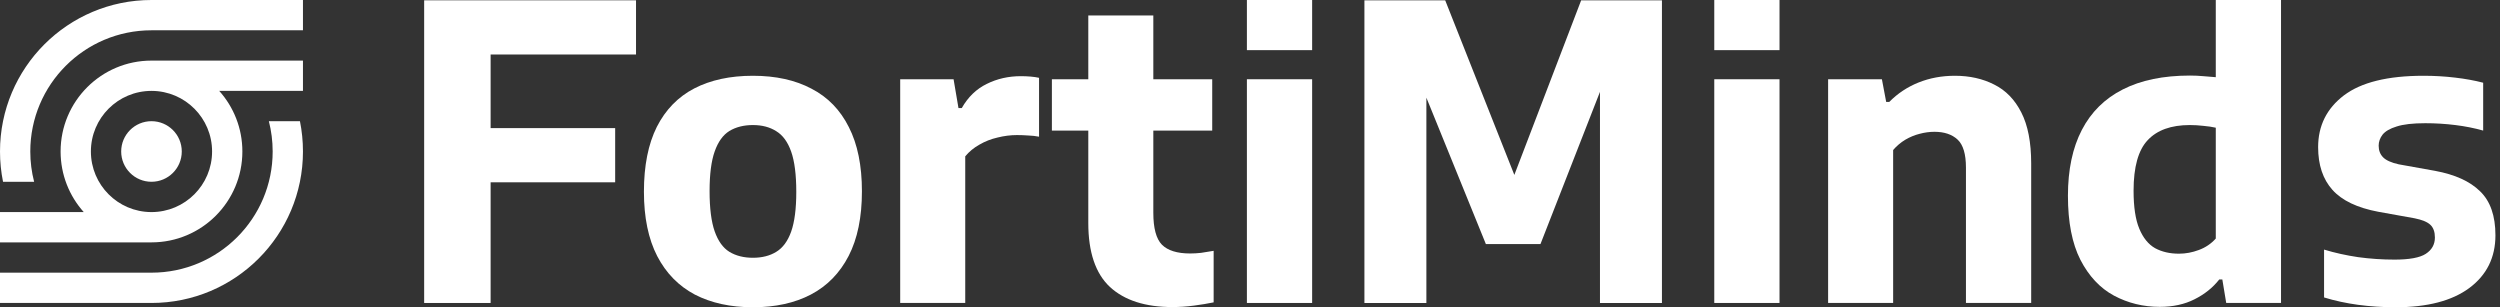<svg width="179" height="22" viewBox="0 0 179 22" fill="none" xmlns="http://www.w3.org/2000/svg">
<rect x="0" y="0" width="179" height="22" fill="#333333" stroke="none"/>
<path d="M171.513 22C170.595 22 169.702 21.941 168.833 21.824C167.974 21.707 167.164 21.531 166.403 21.297V17.871C167.174 18.105 167.989 18.286 168.848 18.413C169.707 18.53 170.576 18.588 171.454 18.588C172.509 18.588 173.251 18.452 173.68 18.178C174.119 17.895 174.339 17.505 174.339 17.007C174.339 16.607 174.232 16.304 174.017 16.099C173.802 15.894 173.426 15.738 172.889 15.63L170.283 15.162C168.78 14.879 167.686 14.357 167.003 13.595C166.32 12.834 165.978 11.814 165.978 10.535C165.978 9.002 166.593 7.768 167.823 6.83C169.063 5.893 170.961 5.425 173.519 5.425C174.3 5.425 175.056 5.469 175.789 5.557C176.531 5.644 177.199 5.766 177.795 5.923V9.349C177.17 9.173 176.506 9.041 175.803 8.954C175.1 8.866 174.383 8.822 173.651 8.822C172.762 8.822 172.079 8.9 171.601 9.056C171.123 9.202 170.786 9.398 170.591 9.642C170.405 9.886 170.312 10.149 170.312 10.432C170.312 10.774 170.42 11.052 170.634 11.267C170.849 11.482 171.22 11.648 171.747 11.765L174.354 12.233C175.779 12.497 176.853 12.985 177.575 13.698C178.307 14.401 178.673 15.45 178.673 16.846C178.673 18.437 178.048 19.696 176.799 20.624C175.559 21.541 173.797 22 171.513 22Z" fill="white"/>
<path d="M154.638 21.971C153.457 21.971 152.364 21.702 151.358 21.165C150.362 20.628 149.562 19.774 148.957 18.603C148.361 17.431 148.064 15.904 148.064 14.02C148.064 12.155 148.395 10.584 149.059 9.305C149.723 8.026 150.699 7.06 151.988 6.406C153.286 5.742 154.892 5.41 156.805 5.41C157.127 5.41 157.444 5.425 157.757 5.454C158.079 5.474 158.377 5.498 158.65 5.527V0H163.321V21.692H159.397L159.119 20.009H158.899C158.44 20.594 157.85 21.068 157.127 21.429C156.415 21.79 155.585 21.971 154.638 21.971ZM156.014 18.164C156.493 18.164 156.966 18.076 157.435 17.9C157.913 17.724 158.318 17.451 158.65 17.08V9.144C158.396 9.085 158.103 9.041 157.771 9.012C157.44 8.973 157.113 8.954 156.79 8.954C155.453 8.954 154.448 9.315 153.774 10.037C153.101 10.75 152.764 11.955 152.764 13.654C152.764 14.815 152.9 15.723 153.174 16.377C153.447 17.031 153.823 17.495 154.301 17.768C154.789 18.032 155.36 18.164 156.014 18.164Z" fill="white"/>
<path d="M130.893 21.692V5.674H134.744L135.051 7.299H135.271C135.866 6.694 136.564 6.23 137.365 5.908C138.165 5.586 139.034 5.425 139.971 5.425C141.025 5.425 141.963 5.635 142.783 6.054C143.612 6.464 144.261 7.133 144.73 8.06C145.199 8.978 145.433 10.193 145.433 11.706V21.692H140.762V11.999C140.762 11.033 140.562 10.364 140.162 9.993C139.761 9.622 139.21 9.437 138.507 9.437C138.156 9.437 137.799 9.486 137.438 9.583C137.087 9.671 136.745 9.813 136.413 10.008C136.091 10.203 135.803 10.447 135.549 10.74V21.692H130.893Z" fill="white"/>
<path d="M122.742 21.692V5.674H127.413V21.692H122.742Z" fill="white"/>
<path d="M122.742 3.59V0H127.413V3.59H122.742Z" fill="white"/>
<path d="M97.692 21.693V0.022H103.476L108.717 13.257H108.146L113.211 0.022H118.995V21.693H114.558V4.18H115.495L110.298 17.474H106.388L100.986 4.18H102.129V21.693H97.692Z" fill="white"/>
<path d="M89.278 21.692V5.674H93.949V21.692H89.278Z" fill="white"/>
<path d="M89.278 3.59V0H93.949V3.59H89.278Z" fill="white"/>
<path d="M83.94 21.985C82.007 21.985 80.518 21.507 79.474 20.55C78.439 19.584 77.922 18.056 77.922 15.967V1.106H82.578V15.235C82.578 16.338 82.783 17.1 83.193 17.52C83.613 17.939 84.286 18.149 85.214 18.149C85.467 18.149 85.726 18.134 85.99 18.105C86.263 18.066 86.566 18.017 86.897 17.959V21.649C86.478 21.736 86.004 21.815 85.477 21.883C84.96 21.951 84.447 21.985 83.94 21.985ZM75.315 9.349V5.674H86.795V9.349H75.315Z" fill="white"/>
<path d="M64.454 21.692V5.674H68.276L68.627 7.738H68.862C69.311 6.948 69.906 6.372 70.648 6.01C71.39 5.639 72.205 5.454 73.093 5.454C73.337 5.454 73.572 5.464 73.796 5.483C74.021 5.503 74.221 5.532 74.396 5.571V9.788C74.152 9.739 73.889 9.71 73.606 9.7C73.332 9.681 73.069 9.671 72.815 9.671C72.356 9.671 71.892 9.73 71.424 9.847C70.955 9.954 70.521 10.125 70.121 10.359C69.721 10.584 69.384 10.862 69.111 11.194V21.692H64.454Z" fill="white"/>
<path d="M53.91 22C52.309 22 50.923 21.697 49.751 21.092C48.59 20.477 47.692 19.56 47.057 18.339C46.423 17.109 46.105 15.572 46.105 13.727C46.105 11.863 46.413 10.315 47.028 9.085C47.653 7.855 48.546 6.938 49.707 6.333C50.879 5.727 52.28 5.425 53.91 5.425C55.54 5.425 56.936 5.732 58.098 6.347C59.269 6.952 60.162 7.87 60.777 9.1C61.402 10.32 61.714 11.853 61.714 13.698C61.714 15.552 61.397 17.095 60.763 18.325C60.128 19.555 59.225 20.477 58.054 21.092C56.892 21.697 55.511 22 53.91 22ZM53.91 18.456C54.564 18.456 55.12 18.315 55.579 18.032C56.048 17.749 56.404 17.266 56.648 16.582C56.892 15.889 57.014 14.942 57.014 13.742C57.014 12.512 56.892 11.55 56.648 10.857C56.404 10.164 56.048 9.676 55.579 9.393C55.12 9.1 54.564 8.954 53.91 8.954C53.256 8.954 52.694 9.095 52.226 9.378C51.767 9.661 51.416 10.149 51.172 10.842C50.928 11.526 50.806 12.473 50.806 13.683C50.806 14.913 50.928 15.875 51.172 16.568C51.416 17.261 51.767 17.749 52.226 18.032C52.694 18.315 53.256 18.456 53.91 18.456Z" fill="white"/>
<path d="M30.37 21.693V0.022H45.539V3.902H35.128V21.693H30.37ZM33.401 13.053V9.173H44.046V13.053H33.401Z" fill="white"/>
<path d="M10.846 21.692C16.837 21.692 21.692 16.837 21.692 10.846C21.692 10.103 21.618 9.378 21.476 8.677H19.25C19.428 9.37 19.523 10.097 19.523 10.846C19.523 15.639 15.639 19.523 10.846 19.523L10.826 19.523L10.818 19.523L0 19.523V21.692H10.846Z" fill="white"/>
<path d="M2.169 10.846C2.169 11.595 2.264 12.322 2.443 13.015H0.217C0.075 12.315 0 11.589 0 10.846C0 4.856 4.856 0 10.846 0H21.692V2.169L10.846 2.169C6.054 2.169 2.169 6.054 2.169 10.846Z" fill="white"/>
<path d="M13.015 10.846C13.015 12.044 12.044 13.015 10.846 13.015C9.648 13.015 8.677 12.044 8.677 10.846C8.677 9.648 9.648 8.677 10.846 8.677C12.044 8.677 13.015 9.648 13.015 10.846Z" fill="white"/>
<path fill-rule="evenodd" clip-rule="evenodd" d="M10.846 17.354C14.441 17.354 17.354 14.441 17.354 10.846C17.354 9.18 16.727 7.659 15.697 6.508H21.692V4.339H10.846C7.252 4.339 4.339 7.252 4.339 10.846C4.339 12.513 4.965 14.033 5.996 15.185L0 15.185V17.354H10.812L10.846 17.354ZM10.846 15.185C13.242 15.185 15.185 13.242 15.185 10.846C15.185 8.457 13.253 6.518 10.866 6.508H10.846C8.45 6.508 6.508 8.45 6.508 10.846C6.508 13.236 8.439 15.174 10.826 15.185L10.846 15.185Z" fill="white"/>
</svg>
